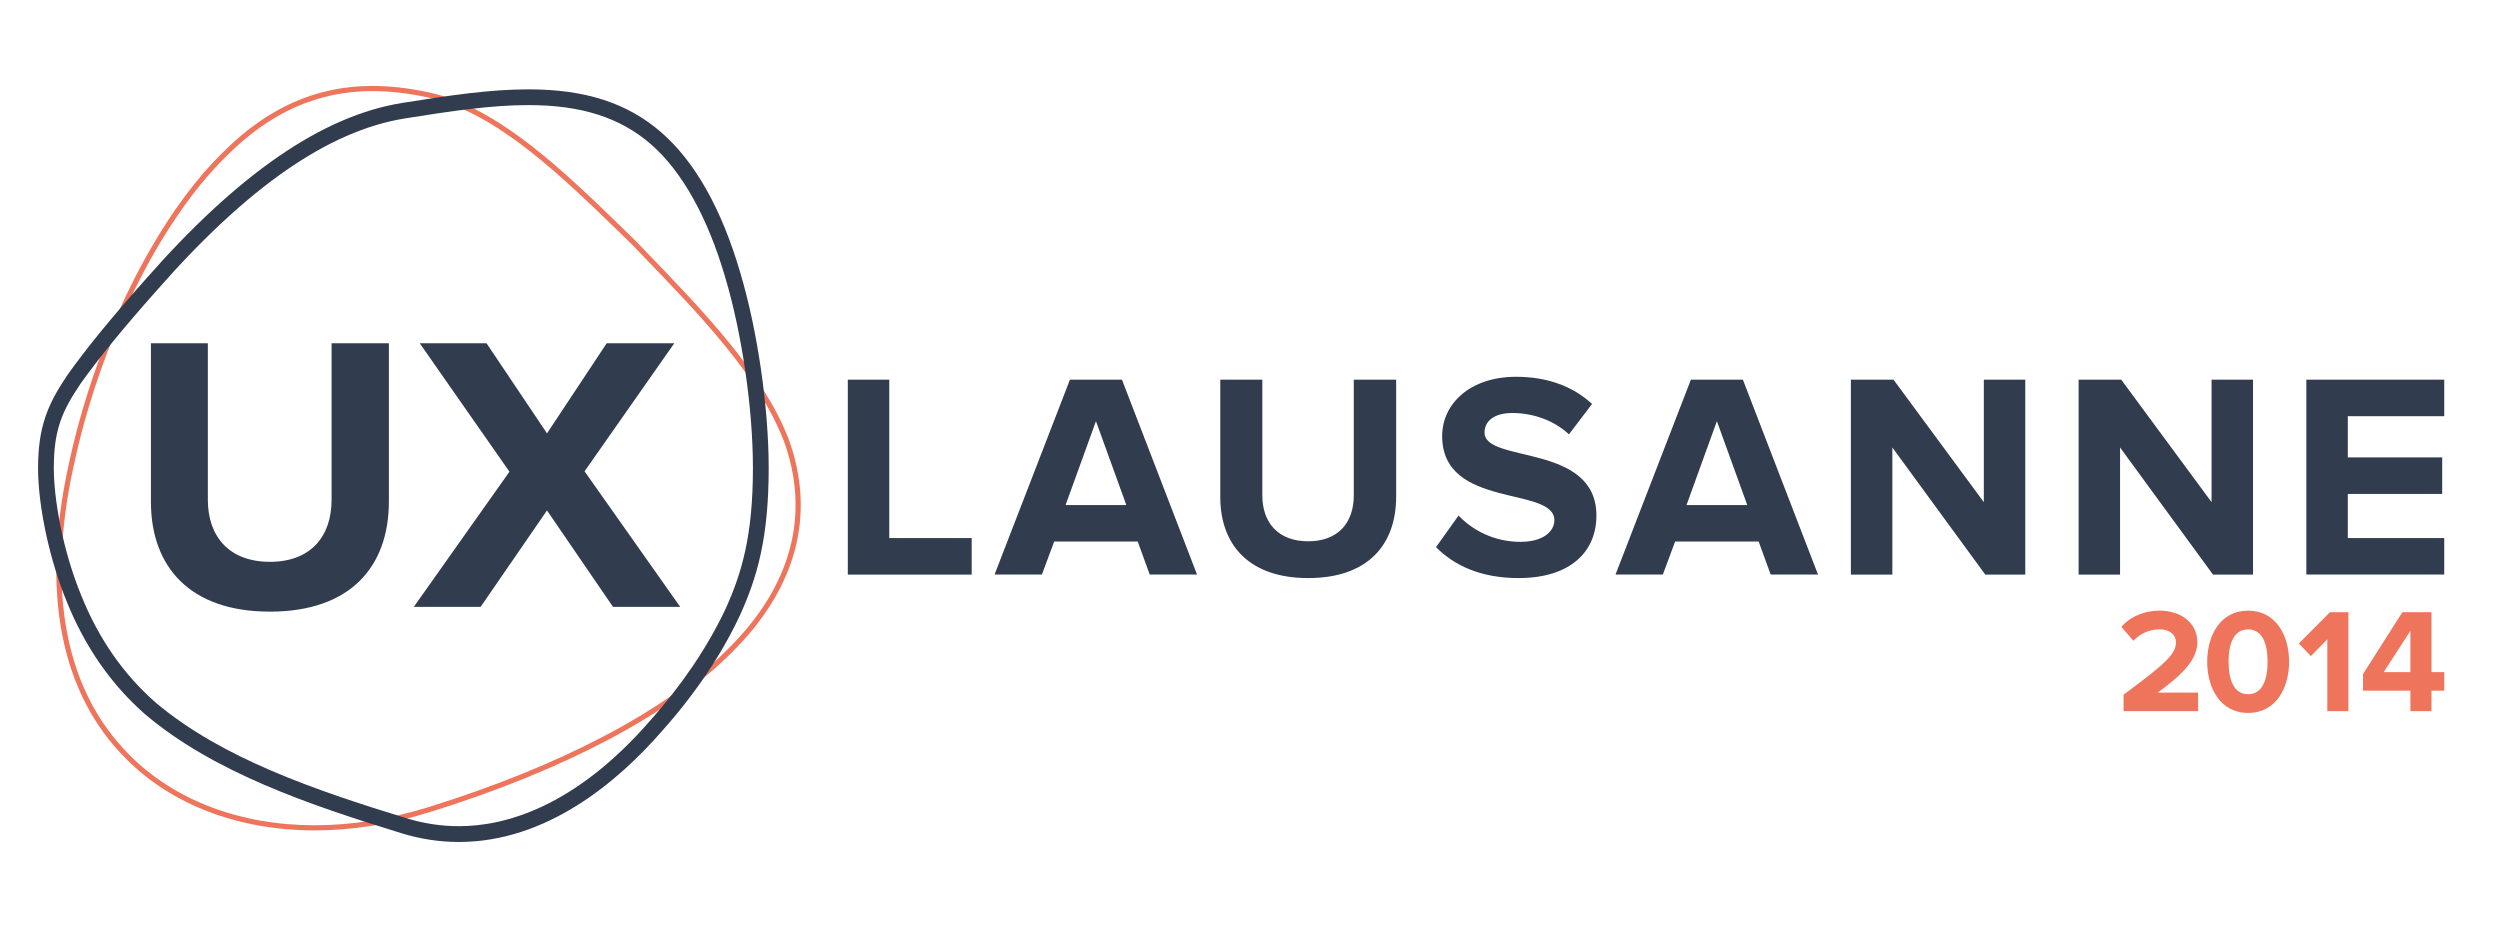 <?xml version="1.0" encoding="utf-8"?>
<!-- Generator: Adobe Illustrator 16.0.0, SVG Export Plug-In . SVG Version: 6.00 Build 0)  -->
<!DOCTYPE svg PUBLIC "-//W3C//DTD SVG 1.1//EN" "http://www.w3.org/Graphics/SVG/1.1/DTD/svg11.dtd">
<svg version="1.1" id="Layer_1" xmlns="http://www.w3.org/2000/svg" xmlns:xlink="http://www.w3.org/1999/xlink" x="0px" y="0px"
	 width="160px" height="60px" viewBox="0 0 160 60" enable-background="new 0 0 160 60" xml:space="preserve">
<g>
	<path fill="#EF745C" d="M138.094,44.325h2.583v1.188h-4.768v-1.055c2.593-1.919,3.353-2.573,3.353-3.353
		c0-0.551-0.503-0.826-1.025-0.826c-0.723,0-1.273,0.285-1.7,0.73l-0.77-0.893c0.618-0.712,1.558-1.035,2.441-1.035
		c1.349,0,2.421,0.761,2.421,2.023C140.629,42.188,139.736,43.128,138.094,44.325 M146.503,42.35c0,1.634-0.817,3.277-2.621,3.277
		c-1.814,0-2.622-1.644-2.622-3.277s0.808-3.268,2.622-3.268C145.686,39.082,146.503,40.716,146.503,42.35 M145.125,42.35
		c0-1.168-0.341-2.07-1.243-2.07c-0.912,0-1.254,0.902-1.254,2.07s0.342,2.079,1.254,2.079
		C144.784,44.429,145.125,43.518,145.125,42.35 M147.124,41.182l0.77,0.807l1.054-1.072v4.597h1.349v-6.335h-1.178L147.124,41.182z
		 M156.431,43.015v1.187h-0.817v1.312h-1.349v-1.312h-3.03v-1.063l2.517-3.96h1.862v3.837H156.431z M154.265,40.374l-1.71,2.641
		h1.71V40.374z"/>
	<path fill="#EF745C" d="M20.146,53.146c-4.866,0-9.161-1.633-12.094-4.6C3.87,44.372,2.604,37.872,4.393,29.75
		c1.679-7.915,5.538-15.748,9.829-19.954c2.861-2.89,6.004-4.296,9.609-4.296c1.145,0,2.333,0.136,3.632,0.415
		c4.444,0.96,8.634,5.039,12.686,8.982l0.486,0.473l0.581,0.603c3.892,4.034,7.569,7.844,9.241,12.084
		c1.792,4.868,0.528,9.615-3.654,13.732c-3.894,3.92-10.758,7.542-19.326,10.195C24.993,52.756,22.526,53.146,20.146,53.146
		 M23.831,5.83c-3.512,0-6.579,1.374-9.376,4.199c-4.25,4.167-8.073,11.934-9.74,19.79c-1.764,8.008-0.529,14.403,3.571,18.495
		c2.872,2.903,7.083,4.503,11.86,4.503c2.346,0,4.78-0.387,7.233-1.148c8.517-2.638,15.333-6.229,19.191-10.113
		c4.084-4.021,5.322-8.647,3.579-13.381c-1.646-4.177-5.301-7.964-9.17-11.974l-0.578-0.599l-0.482-0.469
		c-4.019-3.912-8.174-7.956-12.525-8.896C26.118,5.963,24.953,5.83,23.831,5.83"/>
	<path fill="#323C4F" d="M29.364,53.887c-1.236,0-2.481-0.192-3.698-0.569c-5.866-1.806-11.961-3.878-16.351-7.58
		c-2.184-1.906-3.879-4.34-5.045-7.239c-1.097-2.662-1.834-6.095-1.834-8.538c0-2.684,0.634-4.115,1.884-5.966
		c1.145-1.621,2.806-3.656,4.943-6.058c5.961-6.806,11.35-10.519,16.472-11.349c3.086-0.493,5.641-0.87,8.091-0.87
		c3.635,0,6.335,0.875,8.496,2.755c2.162,1.879,3.863,4.901,5.056,8.982c1.104,3.698,1.818,8.608,1.818,12.505
		c0,4.462-0.736,6.995-1.843,9.428c-1.185,2.529-2.861,5.018-4.985,7.4C39.551,50.023,35.005,53.887,29.364,53.887 M33.825,6.726
		c-2.375,0-4.89,0.371-7.931,0.857c-4.879,0.791-10.073,4.396-15.875,11.021c-2.115,2.377-3.753,4.382-4.87,5.963
		c-1.177,1.744-1.705,2.94-1.705,5.393c0,1.935,0.544,5.207,1.76,8.158c1.107,2.755,2.711,5.059,4.768,6.854
		c4.238,3.573,10.224,5.606,15.992,7.38c1.122,0.349,2.266,0.524,3.4,0.524c2.905,0,7.387-1.172,12.246-6.756
		c2.034-2.28,3.702-4.754,4.827-7.156c1.049-2.307,1.75-4.725,1.75-9.005c0-3.808-0.697-8.604-1.776-12.219
		c-1.123-3.84-2.765-6.781-4.75-8.507C39.692,7.522,37.203,6.726,33.825,6.726"/>
	<path fill="#323C4F" d="M56.914,34.436h5.274v2.337H54.26V24.299h2.654V34.436z M71.806,24.299l4.805,12.473h-3.028l-0.768-2.112
		h-5.348l-0.786,2.112h-3.029l4.824-12.473H71.806z M72.085,32.323l-1.944-5.368l-1.944,5.368H72.085z M86.642,31.706
		c0,1.738-0.991,2.936-2.917,2.936s-2.936-1.197-2.936-2.936v-7.407h-2.692v7.5c0,3.066,1.832,5.198,5.628,5.198
		s5.629-2.112,5.629-5.217v-7.481h-2.712V31.706z M95.009,27.685c0-0.748,0.635-1.253,1.776-1.253c1.271,0,2.618,0.43,3.628,1.365
		l1.478-1.944c-1.234-1.141-2.88-1.739-4.862-1.739c-2.936,0-4.731,1.719-4.731,3.796c0,4.693,7.182,3.178,7.182,5.386
		c0,0.709-0.712,1.382-2.17,1.382c-1.721,0-3.085-0.766-3.964-1.683l-1.44,2.021c1.158,1.178,2.879,1.981,5.273,1.981
		c3.366,0,4.992-1.72,4.992-4.002C102.17,28.339,95.009,29.667,95.009,27.685 M111.545,24.299l4.808,12.473h-3.03l-0.768-2.112
		h-5.348l-0.785,2.112h-3.029l4.824-12.473H111.545z M111.825,32.323l-1.944-5.368l-1.944,5.368H111.825z M126.964,32.136
		l-5.778-7.836h-2.73v12.473h2.654v-8.134l5.947,8.134h2.561V24.299h-2.653V32.136z M141.539,32.136l-5.779-7.836h-2.729v12.473
		h2.653v-8.134l5.948,8.134h2.561V24.299h-2.653V32.136z M156.431,26.638v-2.339h-8.825v12.473h8.825v-2.337h-6.172v-2.824h6.041
		v-2.337h-6.041v-2.636H156.431z M21.221,31.985c0,2.352-1.341,3.972-3.947,3.972s-3.972-1.62-3.972-3.972V21.967H9.659v10.146
		c0,4.148,2.479,7.032,7.615,7.032s7.615-2.858,7.615-7.059V21.967h-3.668V31.985z M43.155,21.967h-4.326l-3.821,5.769l-3.871-5.769
		h-4.275l5.743,8.222l-6.123,8.652h4.276l4.25-6.173l4.225,6.173h4.301l-6.122-8.677L43.155,21.967z"/>
</g>
</svg>

